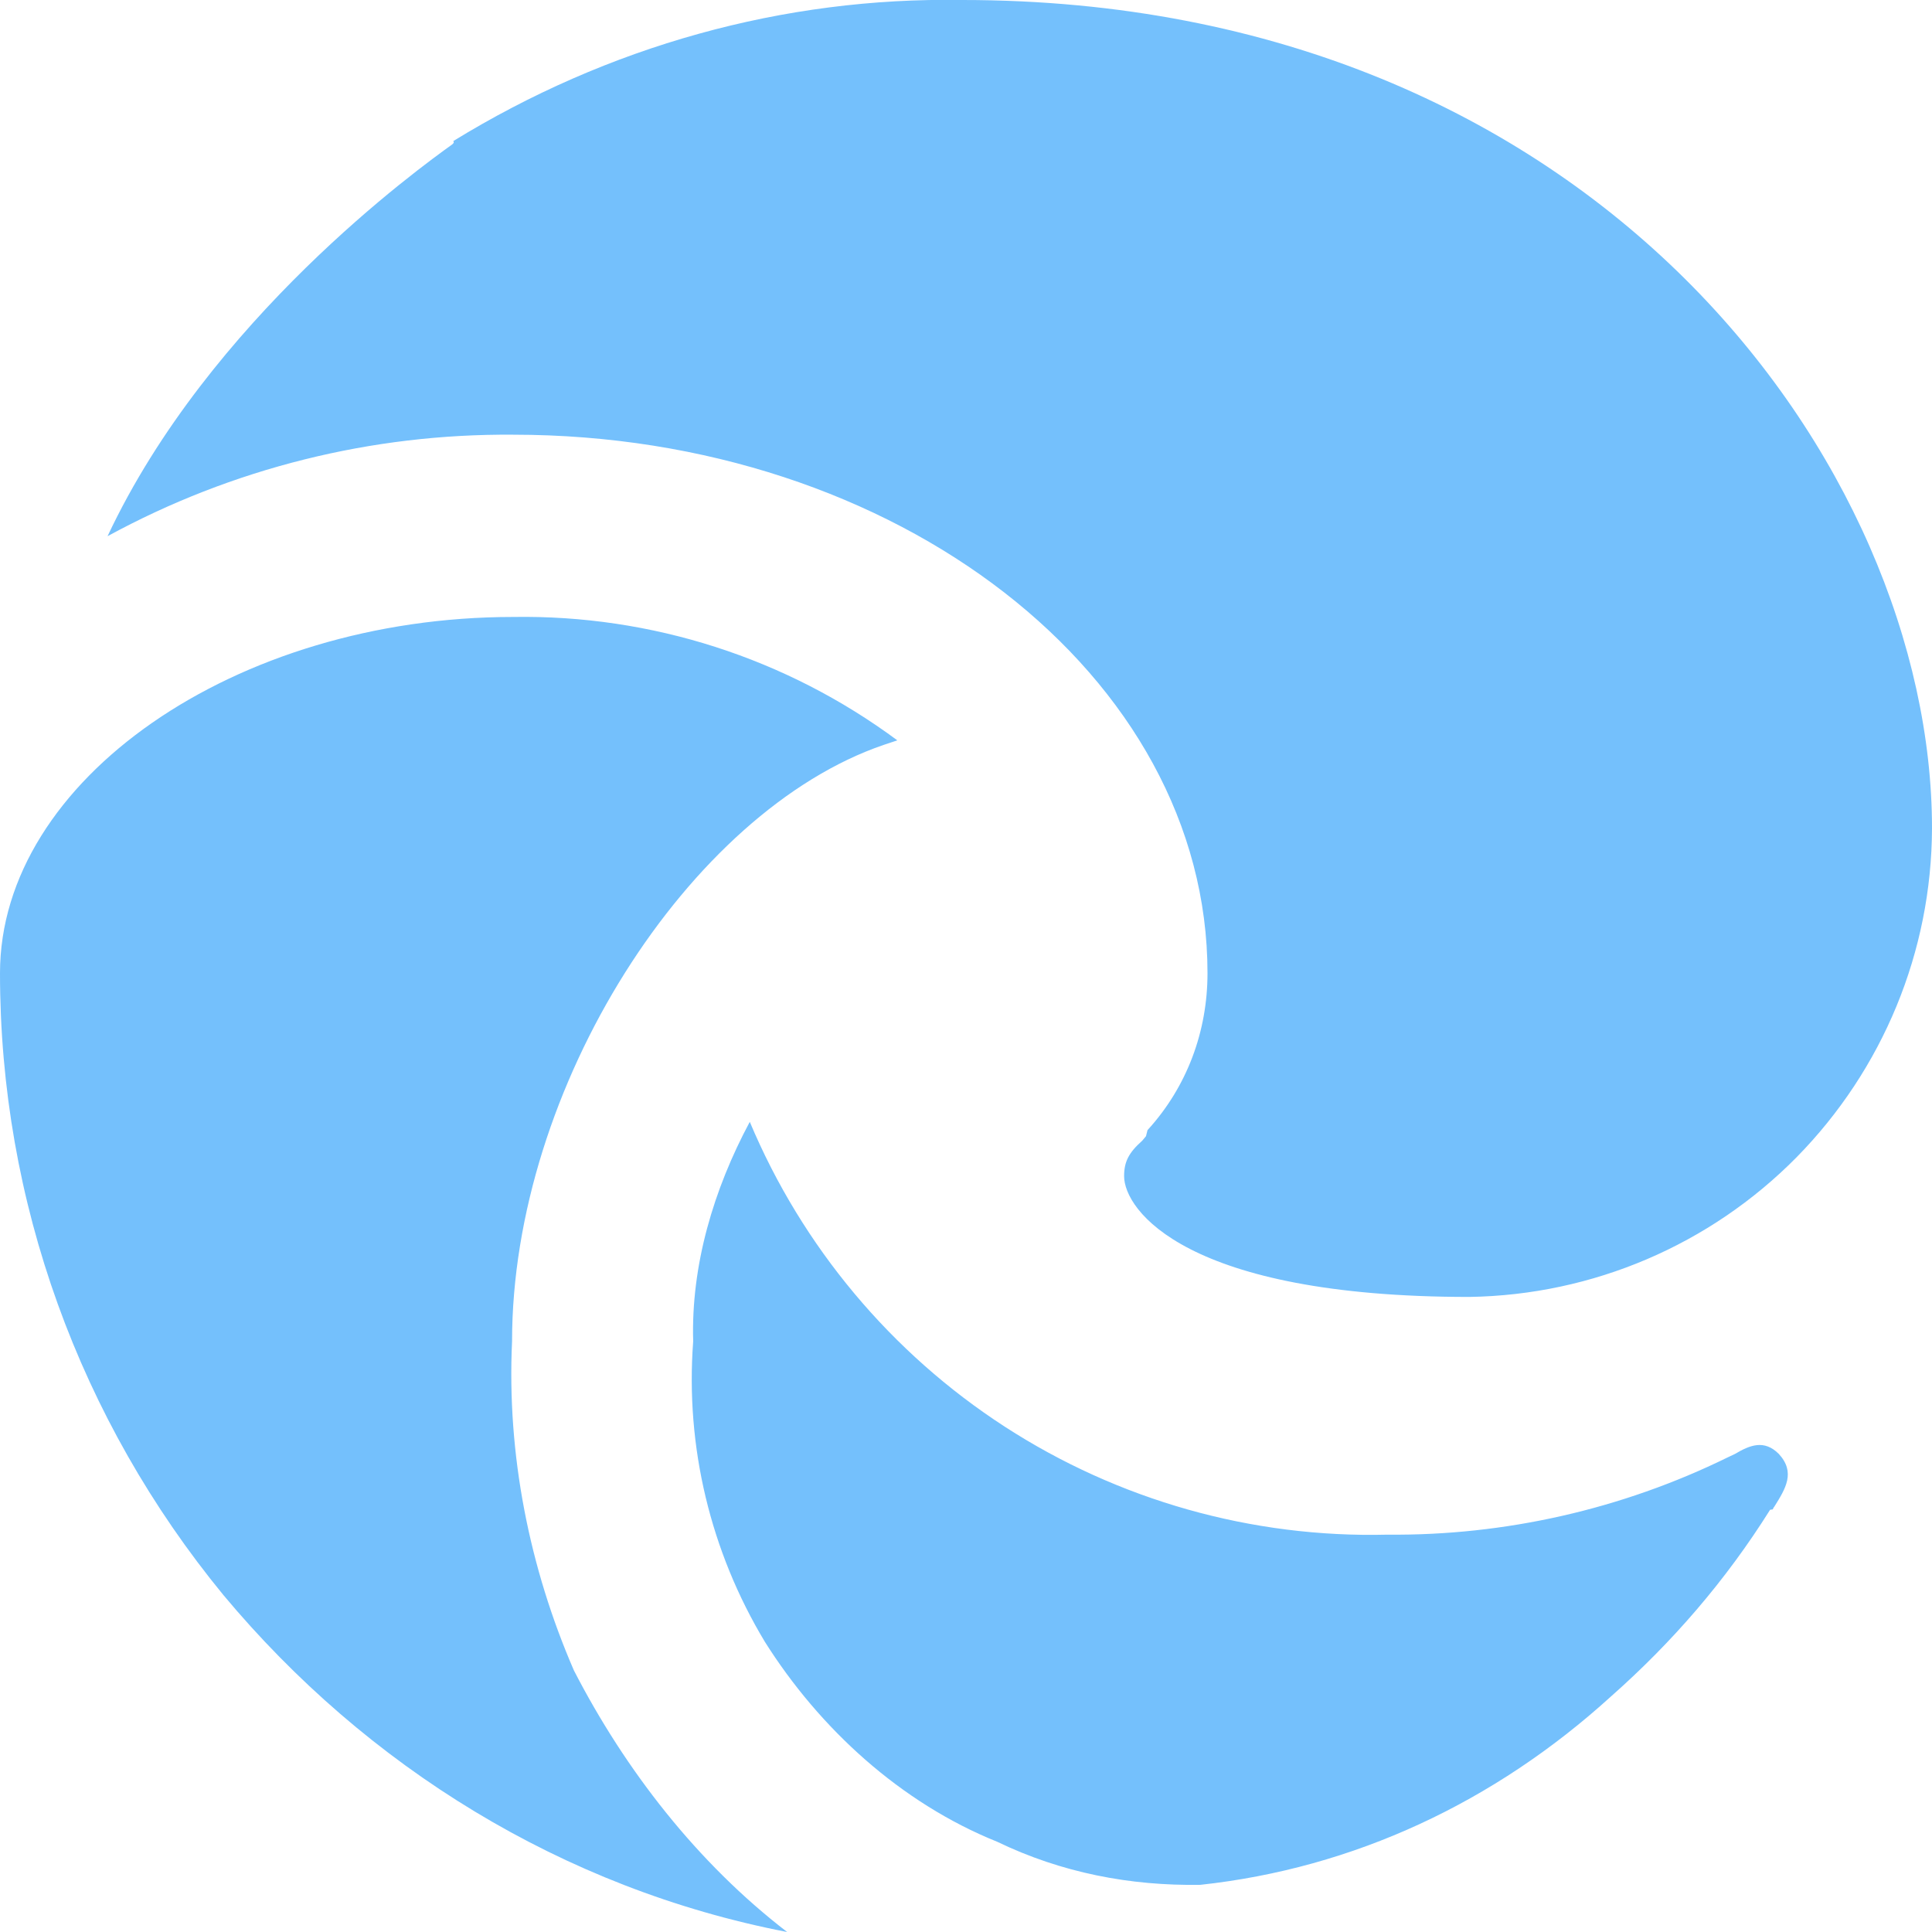 <svg xmlns="http://www.w3.org/2000/svg" viewBox="0 0 512 512" width="24" height="24" ><!--!Font Awesome Free 6.6.0 by @fontawesome - https://fontawesome.com License - https://fontawesome.com/license/free Copyright 2024 Fonticons, Inc.--><path fill="#74C0FC" d="M120.1 37.4C161.1 12.2 207.7-.8 255 0C423 0 512 123.8 512 219.5C511.9 252.2 499 283.4 476.1 306.7C453.2 329.9 422.1 343.2 389.4 343.7C314.2 343.7 297.9 320.6 297.9 311.7C297.9 307.9 299.1 305.5 302.7 302.3L303.7 301.1L304.1 299.5C314.6 288 320 273.3 320 257.9C320 179.2 237.8 115.2 136 115.2C98.5 114.9 61.5 124.1 28.5 142.1C55.5 84.6 111.2 44.5 119.8 38.3C120.6 37.7 120.1 37.4 120.1 37.4V37.4zM135.7 355.5C134.3 385.5 140.3 415.5 152.1 442.7C165.7 469.1 184.8 493.7 208.6 512C149.1 500.5 97.1 468.1 59.2 422.7C21.1 376.3 0 318.4 0 257.9C0 206.7 62.4 163.5 136 163.5C172.6 162.9 208.4 174.4 237.8 196.2L234.2 197.4C182.7 215 135.7 288.1 135.7 355.5V355.5zM469.8 400L469.1 400.1C457.3 418.9 443.2 435.2 426.9 449.6C396.1 477.6 358.8 495.1 318.1 499.5C299.5 499.8 281.3 496.3 264.3 488.1C238.7 477.8 217.2 458.1 202.7 435.1C188.3 411.2 181.6 383.4 183.7 355.5C183.1 335.4 189.1 315.2 198.7 297.3C212.6 330.4 236.2 358.6 266.3 378.1C296.4 397.6 331.8 407.6 367.7 406.7C398.7 407 429.8 400 457.9 386.2L459.8 385.3C463.7 383 467.5 381.4 471.4 385.3C475.9 390.2 473.2 394.5 470.2 399.3C470 399.5 469.9 399.8 469.8 400V400z"/></svg>